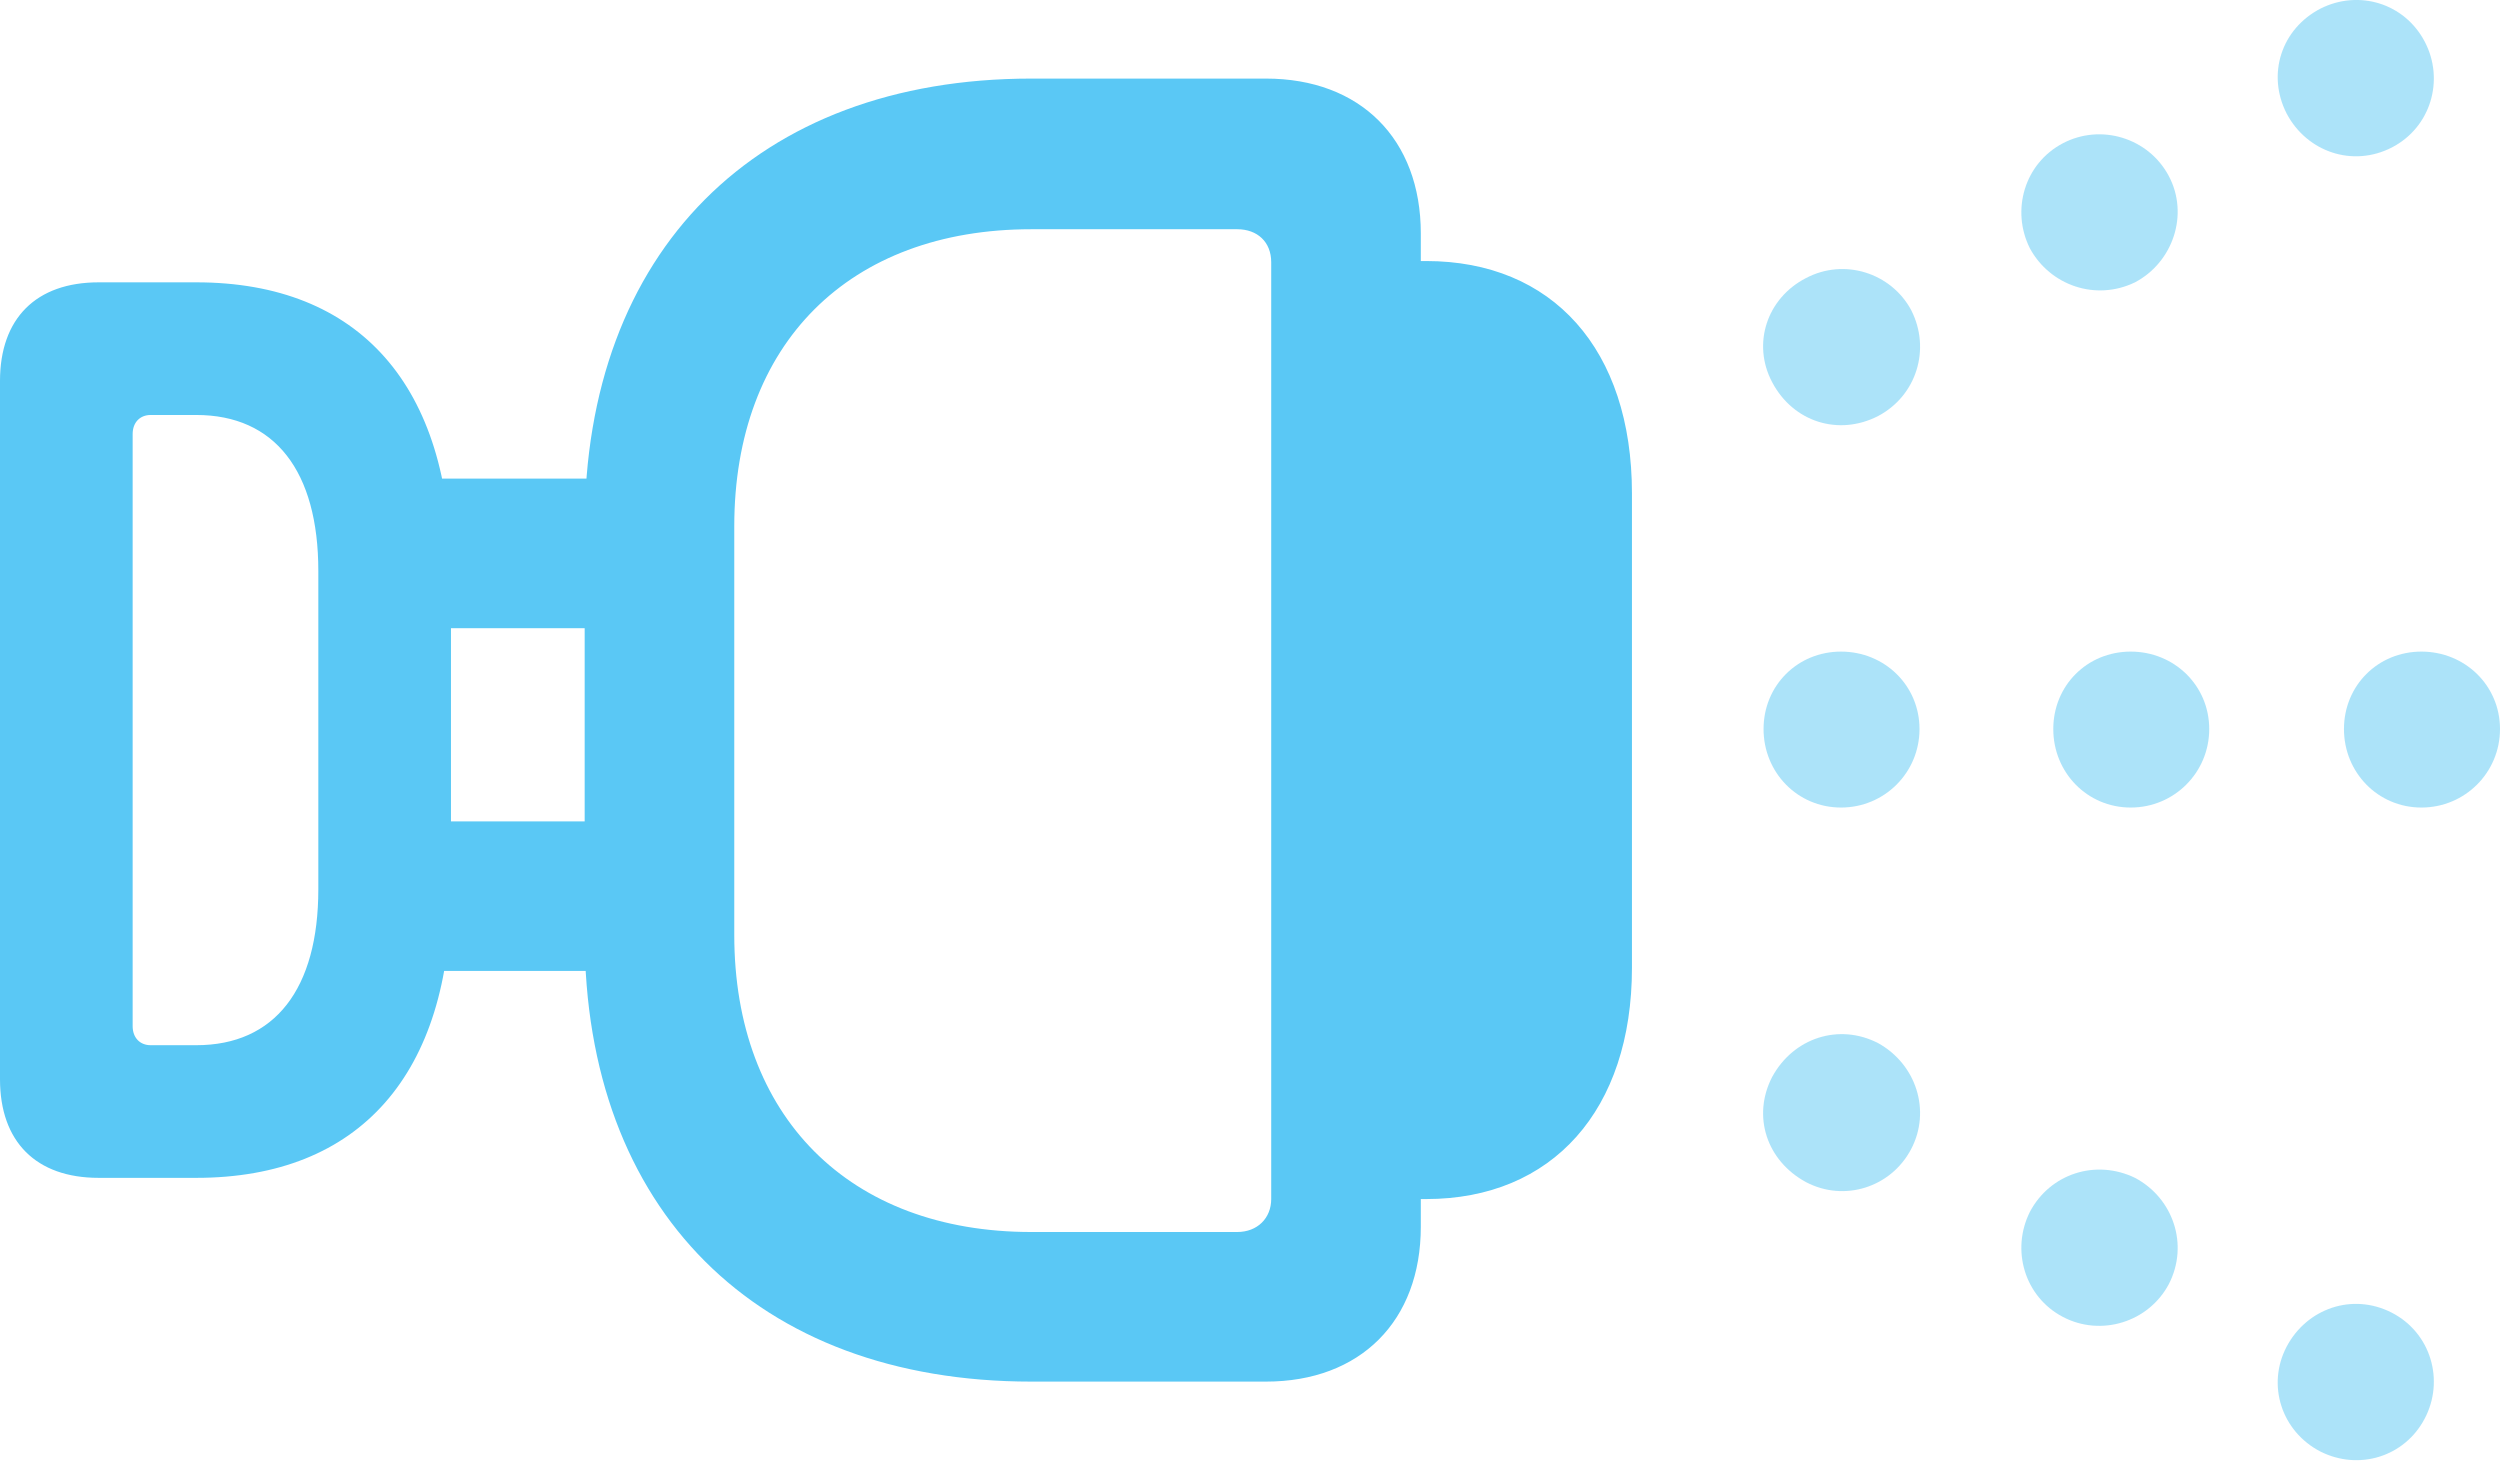 <?xml version="1.0" encoding="UTF-8"?>
<!--Generator: Apple Native CoreSVG 175.5-->
<!DOCTYPE svg
PUBLIC "-//W3C//DTD SVG 1.1//EN"
       "http://www.w3.org/Graphics/SVG/1.1/DTD/svg11.dtd">
<svg version="1.1" xmlns="http://www.w3.org/2000/svg" xmlns:xlink="http://www.w3.org/1999/xlink" width="28.76" height="16.81">
 <g>
  <rect height="16.81" opacity="0" width="28.76" x="0" y="0"/>
  <path d="M2.258 13.55C4.138 13.55 5.188 12.354 5.188 10.23L5.188 6.568C5.188 4.444 4.138 3.248 2.258 3.248L1.135 3.248C0.415 3.248 0 3.663 0 4.383L0 12.415C0 13.135 0.415 13.55 1.135 13.55ZM2.258 12.024L1.733 12.024C1.611 12.024 1.526 11.939 1.526 11.805L1.526 4.993C1.526 4.859 1.611 4.774 1.733 4.774L2.258 4.774C3.162 4.774 3.662 5.42 3.662 6.568L3.662 10.23C3.662 11.377 3.162 12.024 2.258 12.024ZM14.563 15.894C15.649 15.894 16.345 15.198 16.345 14.112L16.345 2.686C16.345 1.6 15.649 0.904 14.563 0.904L11.865 0.904C8.704 0.904 6.726 2.894 6.726 6.055L6.726 10.755C6.726 13.917 8.704 15.894 11.865 15.894ZM14.233 14.173L11.865 14.173C9.766 14.173 8.447 12.842 8.447 10.755L8.447 6.055C8.447 3.956 9.766 2.637 11.865 2.637L14.233 2.637C14.465 2.637 14.624 2.784 14.624 3.016L14.624 13.794C14.624 14.014 14.465 14.173 14.233 14.173ZM18.774 11.133L18.774 5.677C18.774 4.017 17.859 3.003 16.406 3.003L15.784 3.003L15.784 13.794L16.406 13.794C17.859 13.794 18.774 12.769 18.774 11.133ZM7.8 11.17L7.8 9.449L4.517 9.449L4.517 11.17ZM7.8 7.227L7.8 5.506L4.517 5.506L4.517 7.227Z" fill="#5ac8f5"/>
  <path d="M21.985 13.221C22.217 12.781 22.046 12.244 21.606 12C21.155 11.768 20.63 11.939 20.386 12.391C20.154 12.842 20.325 13.355 20.776 13.599C21.216 13.831 21.753 13.66 21.985 13.221ZM22.082 8.387C22.082 7.886 21.68 7.496 21.179 7.496C20.679 7.496 20.288 7.886 20.288 8.387C20.288 8.887 20.679 9.29 21.179 9.29C21.68 9.29 22.082 8.887 22.082 8.387ZM21.985 3.565C21.753 3.138 21.216 2.967 20.776 3.199C20.325 3.431 20.154 3.956 20.386 4.395C20.63 4.859 21.155 5.018 21.606 4.786C22.046 4.554 22.217 4.017 21.985 3.565Z" fill="#5ac8f5" fill-opacity="0.5"/>
  <path d="M24.951 14.771C25.183 14.319 25 13.782 24.561 13.55C24.109 13.331 23.584 13.502 23.352 13.941C23.132 14.38 23.291 14.918 23.73 15.149C24.17 15.381 24.719 15.21 24.951 14.771ZM25.415 8.387C25.415 7.886 25.012 7.496 24.512 7.496C24.011 7.496 23.621 7.886 23.621 8.387C23.621 8.887 24.011 9.29 24.512 9.29C25.012 9.29 25.415 8.887 25.415 8.387ZM24.951 2.027C24.719 1.587 24.17 1.417 23.73 1.649C23.291 1.88 23.132 2.418 23.352 2.857C23.584 3.284 24.109 3.467 24.561 3.248C25 3.016 25.183 2.466 24.951 2.027Z" fill="#5ac8f5" fill-opacity="0.5"/>
  <path d="M27.893 16.321C28.125 15.882 27.966 15.333 27.515 15.101C27.063 14.869 26.538 15.052 26.306 15.491C26.074 15.931 26.245 16.468 26.697 16.7C27.136 16.919 27.661 16.761 27.893 16.321ZM28.76 8.387C28.76 7.886 28.357 7.496 27.856 7.496C27.356 7.496 26.965 7.886 26.965 8.387C26.965 8.887 27.356 9.29 27.856 9.29C28.357 9.29 28.76 8.887 28.76 8.387ZM27.893 0.477C27.661 0.037 27.136-0.122 26.697 0.098C26.245 0.33 26.074 0.855 26.306 1.307C26.538 1.746 27.063 1.929 27.515 1.697C27.966 1.465 28.125 0.916 27.893 0.477Z" fill="#5ac8f5" fill-opacity="0.5"/>
 </g>
</svg>
